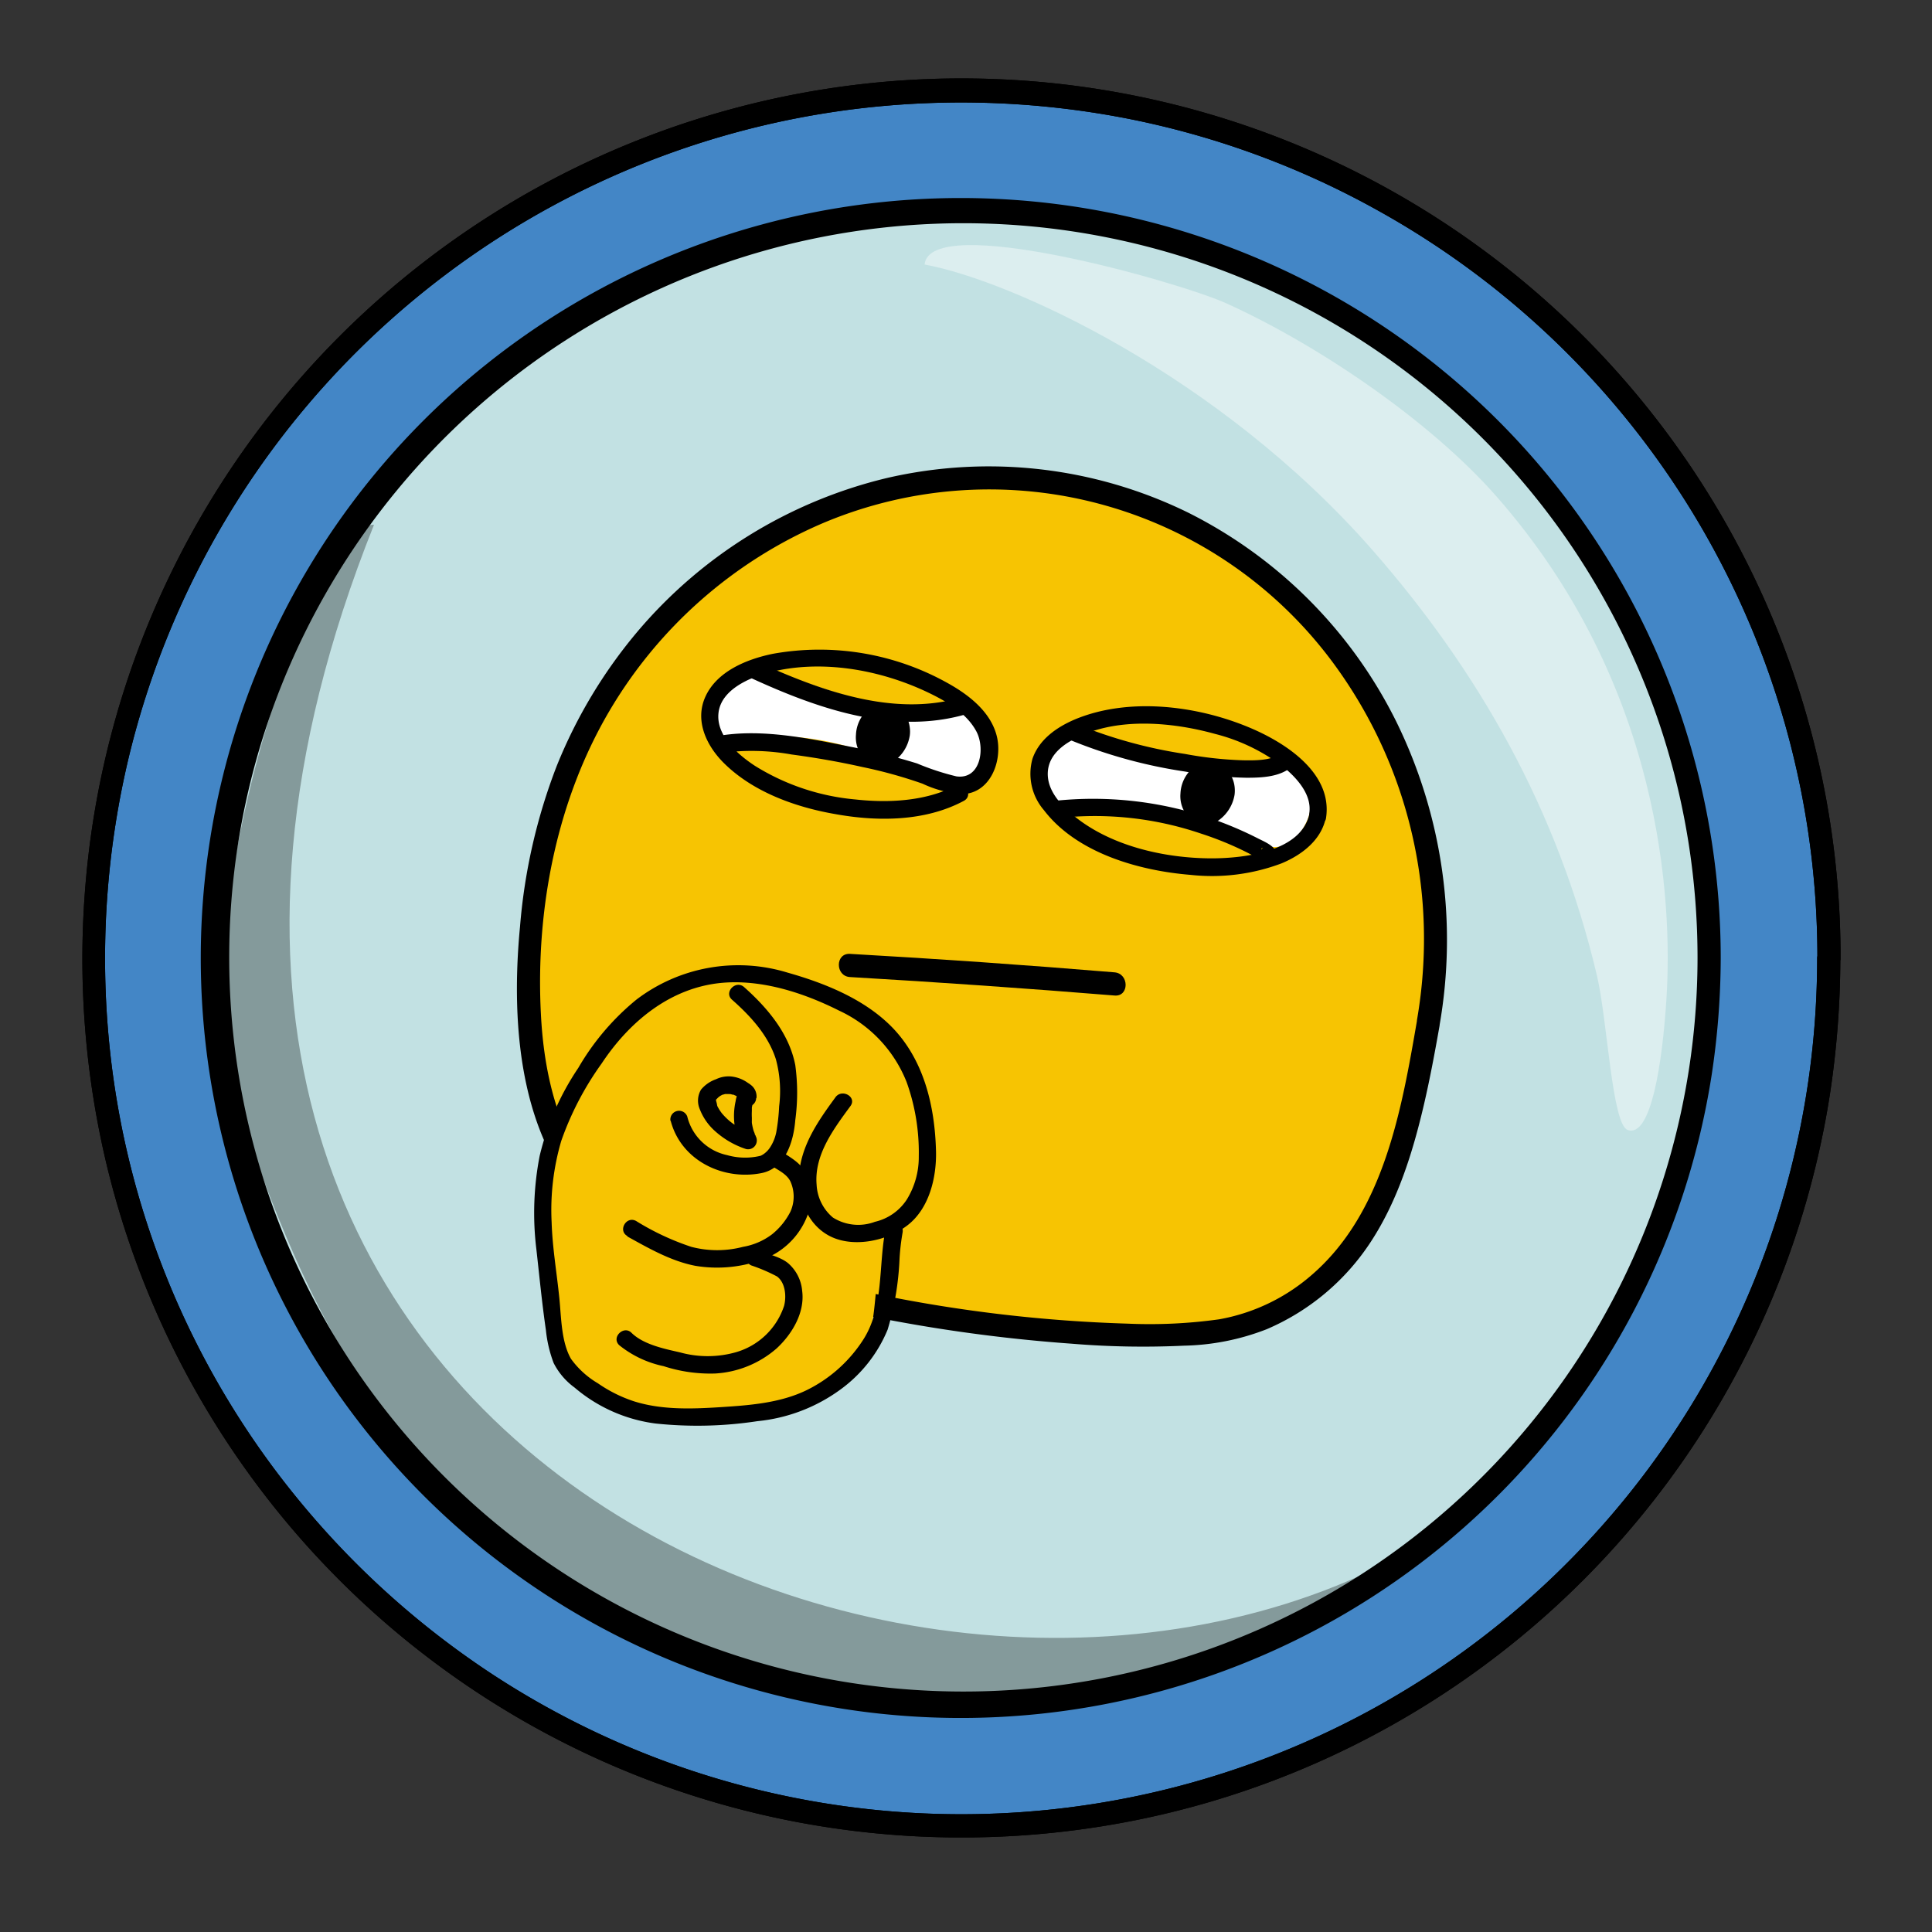 <svg xmlns="http://www.w3.org/2000/svg" viewBox="0 0 250 250"><rect x="0" y="0" width="250" height="250" fill="#333333" stroke="none"/><defs><style>.cls-1{fill:#4386c6;}.cls-2{fill:#c2e1e3;}.cls-3{fill:#f7c402;}.cls-4{fill:#fff;}.cls-5{stroke:#000;stroke-miterlimit:10;}.cls-6{opacity:0.42;}.cls-7{opacity:0.32;}</style></defs><g id="Circulos_amarillos" data-name="Circulos amarillos"><circle class="cls-1" cx="124.39" cy="123.98" r="112.25"/><path d="M235.14,124A110.74,110.74,0,0,1,63.65,216.61a111.85,111.85,0,0,1-24.73-22.18,110.09,110.09,0,0,1-25-61.88,111.93,111.93,0,0,1,2.8-34.8A110.67,110.67,0,0,1,111.52,14a112.17,112.17,0,0,1,35,1.47,110.33,110.33,0,0,1,31.75,11.75,110.5,110.5,0,0,1,56.9,96.8,1.5,1.5,0,0,0,3,0A113.75,113.75,0,0,0,11,115.24,114.52,114.52,0,0,0,13.87,151a113.66,113.66,0,0,0,97.3,86,114.49,114.49,0,0,0,36-1.51,113.05,113.05,0,0,0,32.63-12.08,113.7,113.7,0,0,0,57-81.87A118.09,118.09,0,0,0,238.14,124,1.5,1.5,0,0,0,235.14,124Z"/><circle class="cls-2" cx="124.39" cy="123.98" r="96.77"/><path d="M219.66,124a95,95,0,1,1-1.12-14.66A95.84,95.84,0,0,1,219.66,124a1.5,1.5,0,0,0,3,0,98.34,98.34,0,1,0-1.2,15.28,101.53,101.53,0,0,0,1.2-15.28A1.5,1.5,0,0,0,219.66,124Z"/><path d="M235.14,124A110.74,110.74,0,0,1,63.65,216.61a111.85,111.85,0,0,1-24.73-22.18,110.09,110.09,0,0,1-25-61.88,111.93,111.93,0,0,1,2.8-34.8A110.67,110.67,0,0,1,111.52,14a112.17,112.17,0,0,1,35,1.47,110.33,110.33,0,0,1,31.75,11.75,110.5,110.5,0,0,1,56.9,96.8,1.5,1.5,0,0,0,3,0A113.75,113.75,0,0,0,11,115.24,114.52,114.52,0,0,0,13.87,151a113.66,113.66,0,0,0,97.3,86,114.49,114.49,0,0,0,36-1.51,113.05,113.05,0,0,0,32.63-12.08,113.7,113.7,0,0,0,57-81.87A118.09,118.09,0,0,0,238.14,124,1.5,1.5,0,0,0,235.14,124Z"/></g><g id="_6" data-name="6"><path class="cls-3" d="M184.82,132.39c-3.22,18.47-7.11,32.84-22.94,38.83-13.45,5.1-69.52-2.82-83.24-14.8-11.06-9.66-11.61-28.07-8.81-44.1,5.75-32.94,36.15-55.15,67.9-49.61S190.57,99.45,184.82,132.39Z"/><path d="M183.37,132c-2,11.57-4.29,25-13.74,33.07a24.86,24.86,0,0,1-11.88,5.65,64.94,64.94,0,0,1-11.8.56,188.91,188.91,0,0,1-32.14-3.74c-9.72-1.91-19.85-4.24-28.74-8.75a23.65,23.65,0,0,1-9.82-8.62c-3.56-5.63-4.93-12.39-5.26-19-.69-13.45,2-27.5,8.86-39.16a59,59,0,0,1,27.57-24.29,55.32,55.32,0,0,1,66.77,19,60.09,60.09,0,0,1,11.07,35.43,61.49,61.49,0,0,1-.89,9.76c-.32,1.89,2.57,2.7,2.9.8a64.06,64.06,0,0,0-5.61-39.37,60.07,60.07,0,0,0-26.9-27,58.57,58.57,0,0,0-39.06-4.47,60.85,60.85,0,0,0-32.33,20A64,64,0,0,0,72.05,99.09a74,74,0,0,0-4.76,20.82c-1.24,12.94-.11,29.2,10.84,38a41.05,41.05,0,0,0,10.77,5.8,118.12,118.12,0,0,0,15.16,4.7,206.13,206.13,0,0,0,34.57,5.46,112.31,112.31,0,0,0,14.56.26A31.13,31.13,0,0,0,163.91,172a30.3,30.3,0,0,0,13.51-11.37c3.44-5.28,5.37-11.44,6.8-17.54.8-3.41,1.44-6.86,2.05-10.31C186.6,130.9,183.71,130.09,183.37,132Z"/><path class="cls-4" d="M138.46,95.6a4.52,4.52,0,0,0-1.88,6.33,2.77,2.77,0,0,0,.82.85,4.05,4.05,0,0,0,2.16.35A55.22,55.22,0,0,1,163.11,108a4.6,4.6,0,0,0,1.71.53c1.62,0,2.74-1.62,3.31-3.14a5.46,5.46,0,0,0,.45-2.1c-.08-1.89-1.83-4-3.71-3.77-3.49.48-2.16,0-5.66.08-5.66.16-9.72-.26-14.22-2-2.1-.81-4.22-1.87-6.47-1.79"/><path class="cls-4" d="M137.89,94.63a5.7,5.7,0,0,0-3,5.57,4.92,4.92,0,0,0,1.17,2.85c1,1.13,2.33,1.22,3.77,1.2a54.6,54.6,0,0,1,19.64,3.45c2.41.9,5.31,3.06,7.73,1.12,1.92-1.55,3.1-4.73,2.22-7.09a5.51,5.51,0,0,0-1.9-2.54,4.61,4.61,0,0,0-3.62-.66c-1.84.2-3.73,0-5.58,0a36.88,36.88,0,0,1-9.66-.91c-3.39-.87-6.54-2.91-10.1-2.91a1.13,1.13,0,0,0,0,2.25c2.65,0,5,1.4,7.47,2.23a30.79,30.79,0,0,0,6.44,1.37,60.15,60.15,0,0,0,7.23.19c1.3,0,2.58.2,3.88.08,1-.09,2-.4,2.83.36a3.07,3.07,0,0,1,.95,3.11,5.3,5.3,0,0,1-1.49,2.73c-1.12.9-2.56-.16-3.68-.63a56.48,56.48,0,0,0-15.28-4c-1.44-.17-2.89-.29-4.33-.34-.69,0-1.38,0-2.06,0a7.75,7.75,0,0,1-2.1,0c-1.2-.39-1.46-1.91-1.23-3A3.41,3.41,0,0,1,139,96.57c1.3-.63.16-2.58-1.14-1.94Z"/><path class="cls-4" d="M97.52,87.91a4.8,4.8,0,0,0-4.39,3.68A2.75,2.75,0,0,0,93.59,94c.93,1,2.59.75,4,.52,8.33-1.42,16.52,2.41,24.46,5.29a3.4,3.4,0,0,0,1.76.31,2.76,2.76,0,0,0,1.84-1.67,5.89,5.89,0,0,0,.5-3.31,2.17,2.17,0,0,0-1.1-1.79,2.66,2.66,0,0,0-1.16-.11c-8.48.36-16.7-2.59-24.67-5.49"/><path class="cls-4" d="M97.52,86.78a6,6,0,0,0-5.16,3.59c-.82,1.92-.46,4.47,1.75,5.23a6.6,6.6,0,0,0,3,.08,27.16,27.16,0,0,1,4.41-.38,32.83,32.83,0,0,1,9,1.55c2.78.83,5.5,1.87,8.22,2.9,2.29.86,5.22,2.57,7.19.25,1.42-1.67,2-4.73.76-6.66a2.79,2.79,0,0,0-2.43-1.28c-1.54,0-3.06,0-4.61-.07-7-.53-13.64-3-20.15-5.37-1.36-.5-2,1.68-.6,2.17A117.33,117.33,0,0,0,112.4,93.1a50,50,0,0,0,6.77,1.1c1.08.1,2.18.15,3.27.15s2.35-.41,2.56,1a4.11,4.11,0,0,1-.8,3.24c-.88.87-2.41,0-3.39-.41-2.15-.8-4.28-1.64-6.45-2.4a40.54,40.54,0,0,0-12.81-2.69,23.22,23.22,0,0,0-3.63.24c-.9.13-2.39.63-3.24.11s-.41-2.09.09-2.8A3.75,3.75,0,0,1,97.52,89c1.44-.1,1.45-2.35,0-2.25Z"/><path d="M123.63,101.69c-3.89,2-8.65,2.23-12.94,1.76a29.54,29.54,0,0,1-13-4.35c-2.2-1.44-5.08-3.93-4.71-6.9s4-4.53,6.61-5.2c6.61-1.69,14.06-.39,20.19,2.46,2.46,1.15,5.23,2.7,6.56,5.18,1.16,2.17.57,6.27-2.59,5.82a32.81,32.81,0,0,1-5.08-1.67,82.1,82.1,0,0,0-8.61-2.16c-5.53-1.11-11.61-2.39-17.23-1.38-1.14.21-1,1.88,0,2.17l1,.3a1.13,1.13,0,0,0,.6-2.17l-1-.3v2.17a29.17,29.17,0,0,1,9,.21c3.07.41,6.13.94,9.16,1.62a59.91,59.91,0,0,1,7.79,2.16,14.51,14.51,0,0,0,5.1,1.35c3.71-.07,5.29-4.37,4.5-7.52s-3.64-5.34-6.32-6.83a34,34,0,0,0-22.64-3.81c-3.34.68-7.26,2.25-8.75,5.57-1.41,3.13.18,6.39,2.45,8.62,3.76,3.7,9.2,5.65,14.29,6.54,5.48,1,11.67,1,16.71-1.7,1.28-.68.15-2.62-1.13-1.94Z"/><path d="M169.45,105.24c-1,5-8.56,5.82-12.61,5.83-6.22,0-13.44-1.64-18.26-5.82-1.47-1.28-3-3-3-5.1s1.5-3.45,3.12-4.36c5.37-3.05,12.78-2.41,18.5-.83a24.31,24.31,0,0,1,9,4.39c1.68,1.4,3.58,3.52,3.22,5.89-.22,1.42,2,2,2.17.6.9-6-5.66-10-10.39-11.89-6.68-2.69-15.27-3.7-22.08-.87-2.36,1-4.66,2.59-5.52,5.11a7.21,7.21,0,0,0,1.48,6.64c4.26,5.58,12.37,7.85,19,8.38a25.51,25.51,0,0,0,11.75-1.49c2.6-1.08,5.14-3,5.72-5.88C171.9,104.43,169.73,103.82,169.45,105.24Z"/><path d="M136.94,105.86a42.66,42.66,0,0,1,18.45,2,42.06,42.06,0,0,1,5.74,2.33c.54.27,1.08.55,1.59.85.16.09.33.23.49.3.36.15-.1-.09-.25-.47l.29-1.1h0l.8-.33h0a1.13,1.13,0,0,0,0,2.25,1.14,1.14,0,0,0,.81-.34,1.11,1.11,0,0,0,.29-1.09c-.36-.89-1.57-1.36-2.37-1.77a47,47,0,0,0-25.82-4.91c-1.42.18-1.44,2.43,0,2.25Z"/><path d="M138.22,95.65a64.09,64.09,0,0,0,15.14,4.19,49.23,49.23,0,0,0,7.93.8c1.77,0,3.88-.07,5.4-1.08,1.2-.8.07-2.75-1.14-1.94s-3.25.79-4.76.76a49.08,49.08,0,0,1-7.45-.82,60.89,60.89,0,0,1-14-3.85c-1.32-.58-2.46,1.36-1.14,1.94Z"/><path d="M96.8,87.56c8.63,4,18.63,7.62,28.15,4.88a1.13,1.13,0,0,0-.6-2.17c-8.9,2.56-18.35-1-26.41-4.65C96.63,85,95.49,87,96.8,87.56Z"/><path class="cls-5" d="M113.59,91.56a4.12,4.12,0,0,0-2.33,3.55,3.52,3.52,0,0,0,2,3.5,1.69,1.69,0,0,0,.83.11,2.31,2.31,0,0,0,.88-.36,4.56,4.56,0,0,0,2.26-3.25,3.31,3.31,0,0,0,0-.89A3.39,3.39,0,0,0,116.05,92a2.24,2.24,0,0,0-2.2-.34"/><path class="cls-5" d="M155.58,99.16a4.12,4.12,0,0,0-2.33,3.55,3.52,3.52,0,0,0,2,3.5,1.69,1.69,0,0,0,.83.11A2.42,2.42,0,0,0,157,106a4.59,4.59,0,0,0,2.26-3.25,3.78,3.78,0,0,0,0-.89A3.36,3.36,0,0,0,158,99.6a2.24,2.24,0,0,0-2.2-.34"/><path d="M144.22,125.82q-17.1-1.42-34.23-2.39c-1.93-.11-1.92,2.89,0,3q17.13,1,34.23,2.39c1.92.17,1.91-2.84,0-3Z"/><path class="cls-3" d="M112.17,164.38a14.49,14.49,0,0,1,1.33-4.48c.63-1.21,1.49-2.3,2-3.55a13.11,13.11,0,0,0,.8-4.49c.28-6.09-.46-12.48-3.78-17.59a10.61,10.61,0,0,0-2.74-3,12.65,12.65,0,0,0-4.22-1.7,25.35,25.35,0,0,0-6-.87c-5.48,0-10.58,2.58-15.44,5.11a16.59,16.59,0,0,0-3.59,2.29,16.05,16.05,0,0,0-2.85,3.83l-3.61,6A78.21,78.21,0,0,0,73,172.41a9.9,9.9,0,0,0,1.18,4.05c1.08,1.72,3,2.66,5,3.34a45.05,45.05,0,0,0,13,2.35,28.13,28.13,0,0,0,10.3-1.07,13.31,13.31,0,0,0,7.86-6.41C111.78,171.53,111.64,167.85,112.17,164.38Z"/><path class="cls-3" d="M113.62,164.78a14.07,14.07,0,0,1,1.08-3.93c.57-1.17,1.38-2.2,2-3.37,1.2-2.5,1.23-5.4,1.22-8.12,0-5.21-.91-10.6-3.6-15.14a11.84,11.84,0,0,0-5.52-5.2,25.29,25.29,0,0,0-8.24-1.79c-5.69-.32-11,2.12-15.94,4.67-2.45,1.26-4.79,2.48-6.49,4.72a83.91,83.91,0,0,0-4.77,7.67,11.38,11.38,0,0,0-1.26,4.25c-.26,1.46-.47,2.93-.65,4.4A79.33,79.33,0,0,0,71.31,171c.3,2.64.57,5.4,2.48,7.42,1.74,1.84,4.35,2.72,6.72,3.42a45.62,45.62,0,0,0,8.74,1.62c6,.57,12.76.54,17.88-3.08a13.35,13.35,0,0,0,4.91-6.1c1.17-3,1.12-6.32,1.58-9.49a1.55,1.55,0,0,0-1.05-1.84,1.52,1.52,0,0,0-1.85,1.05c-.66,4.6-.38,9.59-4.1,13-3.55,3.23-8.58,3.83-13.18,3.73-5-.11-10.39-.71-15-2.76a7.74,7.74,0,0,1-2.53-1.65,6.36,6.36,0,0,1-1.36-3.43,63.63,63.63,0,0,1-.67-7.8,76.87,76.87,0,0,1,1.1-16,10.13,10.13,0,0,1,1.18-3.72l2.19-3.63c1.29-2.15,2.47-4.27,4.67-5.61,4.11-2.51,8.9-4.88,13.67-5.71a19.36,19.36,0,0,1,7.58.37c2.41.55,4.64,1.22,6.25,3.2,3.24,4,4.23,9.53,4.34,14.52.06,2.71.19,5.74-1.18,8.16a32.37,32.37,0,0,0-1.83,3.24,16.72,16.72,0,0,0-1.13,4.07C110.42,165.87,113.31,166.69,113.62,164.78Z"/><path d="M86.78,145c1.31,5.12,6.72,7.79,11.75,6.8,3.12-.62,4.16-4.11,4.38-6.86a26.45,26.45,0,0,0,0-7.11c-.79-4.08-3.58-7.39-6.6-10.08-1.08-1-2.68.63-1.6,1.6,2.4,2.12,4.7,4.61,5.69,7.72a15.81,15.81,0,0,1,.42,6.09,25.09,25.09,0,0,1-.37,3.34,5.61,5.61,0,0,1-.82,2,3.12,3.12,0,0,1-.7.75,2.47,2.47,0,0,1-.52.31c.12-.06.19-.07,0,0a8.5,8.5,0,0,1-4.33-.09,6.75,6.75,0,0,1-5.15-5,1.13,1.13,0,0,0-2.17.6Z"/><path d="M81.18,160c2.77,1.53,5.67,3.2,8.82,3.8a17.12,17.12,0,0,0,8.93-.91,9.73,9.73,0,0,0,5.93-6.84,7,7,0,0,0-.71-4.46c-.74-1.29-2.1-1.93-3.27-2.75s-2.32,1.11-1.14,1.94c.88.62,2.05,1.09,2.54,2.1a4.76,4.76,0,0,1,0,3.91,9,9,0,0,1-2.38,2.93,8.64,8.64,0,0,1-3.75,1.62,13.23,13.23,0,0,1-6.7,0A33.52,33.52,0,0,1,82.32,158c-1.27-.71-2.4,1.24-1.14,1.94Z"/><path d="M80.12,174.06a13.54,13.54,0,0,0,5.75,2.72,19.5,19.5,0,0,0,6.69.95,13.23,13.23,0,0,0,7.94-3.25c2-1.85,3.67-4.64,3.3-7.44a5.32,5.32,0,0,0-1.84-3.6c-1-.81-2.44-1.06-3.62-1.64s-2.44,1.3-1.14,1.94a22.08,22.08,0,0,1,3.34,1.43c1.1.81,1.24,2.6.92,3.81a9.26,9.26,0,0,1-6.24,6A13.41,13.41,0,0,1,88,175c-2-.46-4.73-1-6.29-2.54-1-1-2.64.59-1.59,1.6Z"/><path d="M108.1,142c-2.2,3-4.49,6.26-4.7,10.11-.17,3.16,1.21,6.56,4.2,7.95s7.26.5,9.87-1.54c2.78-2.17,3.72-6.15,3.65-9.5-.14-5.91-1.58-12.05-5.92-16.33-3.57-3.51-8.57-5.5-13.31-6.84a21.75,21.75,0,0,0-19.55,3.51,32.32,32.32,0,0,0-7.51,8.83,34.72,34.72,0,0,0-5,11.39,38.75,38.75,0,0,0-.42,12.11c.39,3.47.73,7,1.23,10.43a16.73,16.73,0,0,0,1,4.25,8.92,8.92,0,0,0,2.71,3.18,20.12,20.12,0,0,0,10.46,4.65A51.55,51.55,0,0,0,98,183.9a21.79,21.79,0,0,0,10.73-4.08,18.11,18.11,0,0,0,6.13-7.77,37,37,0,0,0,1.54-9.17,29,29,0,0,1,.39-3.36c.29-1.42-1.88-2-2.17-.6-1,4.8-.17,10.29-3,14.56a18.25,18.25,0,0,1-7.29,6.43c-3.45,1.66-7.41,1.94-11.17,2.18s-7.65.36-11.21-.79A18,18,0,0,1,77.37,179a11.46,11.46,0,0,1-3.48-3.16c-1.27-2.2-1.26-5.39-1.51-7.85-.33-3.28-.9-6.55-1-9.85a31.68,31.68,0,0,1,1.25-10.52,39.47,39.47,0,0,1,5.22-10c3.58-5.41,8.89-9.83,15.56-10.44,5.19-.46,10.56,1.28,15.16,3.59a17.13,17.13,0,0,1,8.75,9.26,26.91,26.91,0,0,1,1.57,9.58,10.46,10.46,0,0,1-1.55,5.61,6.73,6.73,0,0,1-4.12,2.88,6.14,6.14,0,0,1-5.44-.55,5.92,5.92,0,0,1-2.11-4.25c-.33-3.87,2.22-7.23,4.38-10.18.86-1.17-1.09-2.29-1.94-1.14Z"/><path d="M95.75,142.13c.11.07.11.07,0,0a.35.35,0,0,1-.1-.22c-.08-.32,0,.06-.05.16a1.14,1.14,0,0,0,1.13,1.13,1.15,1.15,0,0,0,1.12-1.13,1.53,1.53,0,0,0-.17-.89,1.18,1.18,0,0,0-1.83-.21,3,3,0,0,0-.66,1.52,8.78,8.78,0,0,0,.65,5.71l1.27-1.65-.48-.18-.18-.07c.19.08,0,0,0,0l-.85-.43-.7-.43-.28-.21c-.23-.16.12.11,0,0l-.2-.16a8.35,8.35,0,0,1-1-1l0-.05h0l0,.05a.44.44,0,0,1-.08-.11c-.06-.07-.11-.15-.16-.22a6.32,6.32,0,0,1-.33-.56s-.15-.33-.07-.13,0-.08,0-.13a4.07,4.07,0,0,0-.13-.5s0,.32,0,.16,0-.06,0-.09v-.19c0-.22-.08.3,0,.07a1,1,0,0,0,.05-.18c0,.19-.12.27-.06.15a.35.35,0,0,0,0-.08c0-.12-.23.22-.06.09s.28-.28.44-.41l0,0a2.2,2.2,0,0,1,.25-.17l.17-.09s.28-.13.11-.06.1,0,.11,0l.15-.05.16,0c.24-.07-.19,0,0,0s.26,0,.39,0a.71.71,0,0,0,.14,0c-.18,0-.2,0,0,0l.31.08.12,0c.2.07,0,0,0,0a1.36,1.36,0,0,0,.27.13c.24.13.45.3.68.44a1.13,1.13,0,0,0,1.14-1.94c-.23-.14-.45-.31-.69-.44a4.49,4.49,0,0,0-1.67-.54,3.74,3.74,0,0,0-2,.35A4.42,4.42,0,0,0,90.71,141a2.8,2.8,0,0,0-.15,2.55,7.32,7.32,0,0,0,1.85,2.71,11.18,11.18,0,0,0,4.11,2.42,1.12,1.12,0,0,0,1.18-.41,1.16,1.16,0,0,0,.09-1.25c0-.08-.09-.17-.12-.25s0,.13,0,0-.11-.31-.16-.47a8.17,8.17,0,0,1-.22-1c0-.18,0,.27,0-.05a1.23,1.23,0,0,1,0-.2c0-.14,0-.29,0-.43a8.23,8.23,0,0,1,0-.86c0-.05,0-.11,0-.17s0-.27,0-.09,0,0,0,0l0-.18a5.45,5.45,0,0,1,.14-.58c0-.08,0-.16.07-.25s0-.05,0,.06a.38.38,0,0,0,.06-.13c0-.07-.12.16-.13.17a1.21,1.21,0,0,1-.74.3l-.56-.16a1.16,1.16,0,0,1-.49-.61s0-.3,0-.22a1.21,1.21,0,0,0,0,.19h2.25a1.88,1.88,0,0,0-1-1.87,1.13,1.13,0,0,0-1.54.4A1.15,1.15,0,0,0,95.75,142.13Z"/></g><g id="sombras"><g class="cls-6"><path class="cls-4" d="M215.64,129.23c-.53,8.38-2,18-5,17-2.06-.66-2.63-14.2-4-20-5.1-21.59-15.43-39.49-29-55-20-22.82-47-35-58-37,.68-6.88,32.85,2.23,39,5,11.87,5.36,26.4,15.21,35,25C215.08,88.64,216.44,116.62,215.64,129.23Z"/></g><g class="cls-7"><path d="M114.25,219.07c40.14,4.85,71.14-17.15,71.14-20.15-63,39-185-11-137-131-7.47-.79-25,51-18.09,73.48,4,13.07,10.71,30.26,19.35,41.16C71.17,209.74,100.64,217.42,114.25,219.07Z"/></g></g></svg>
